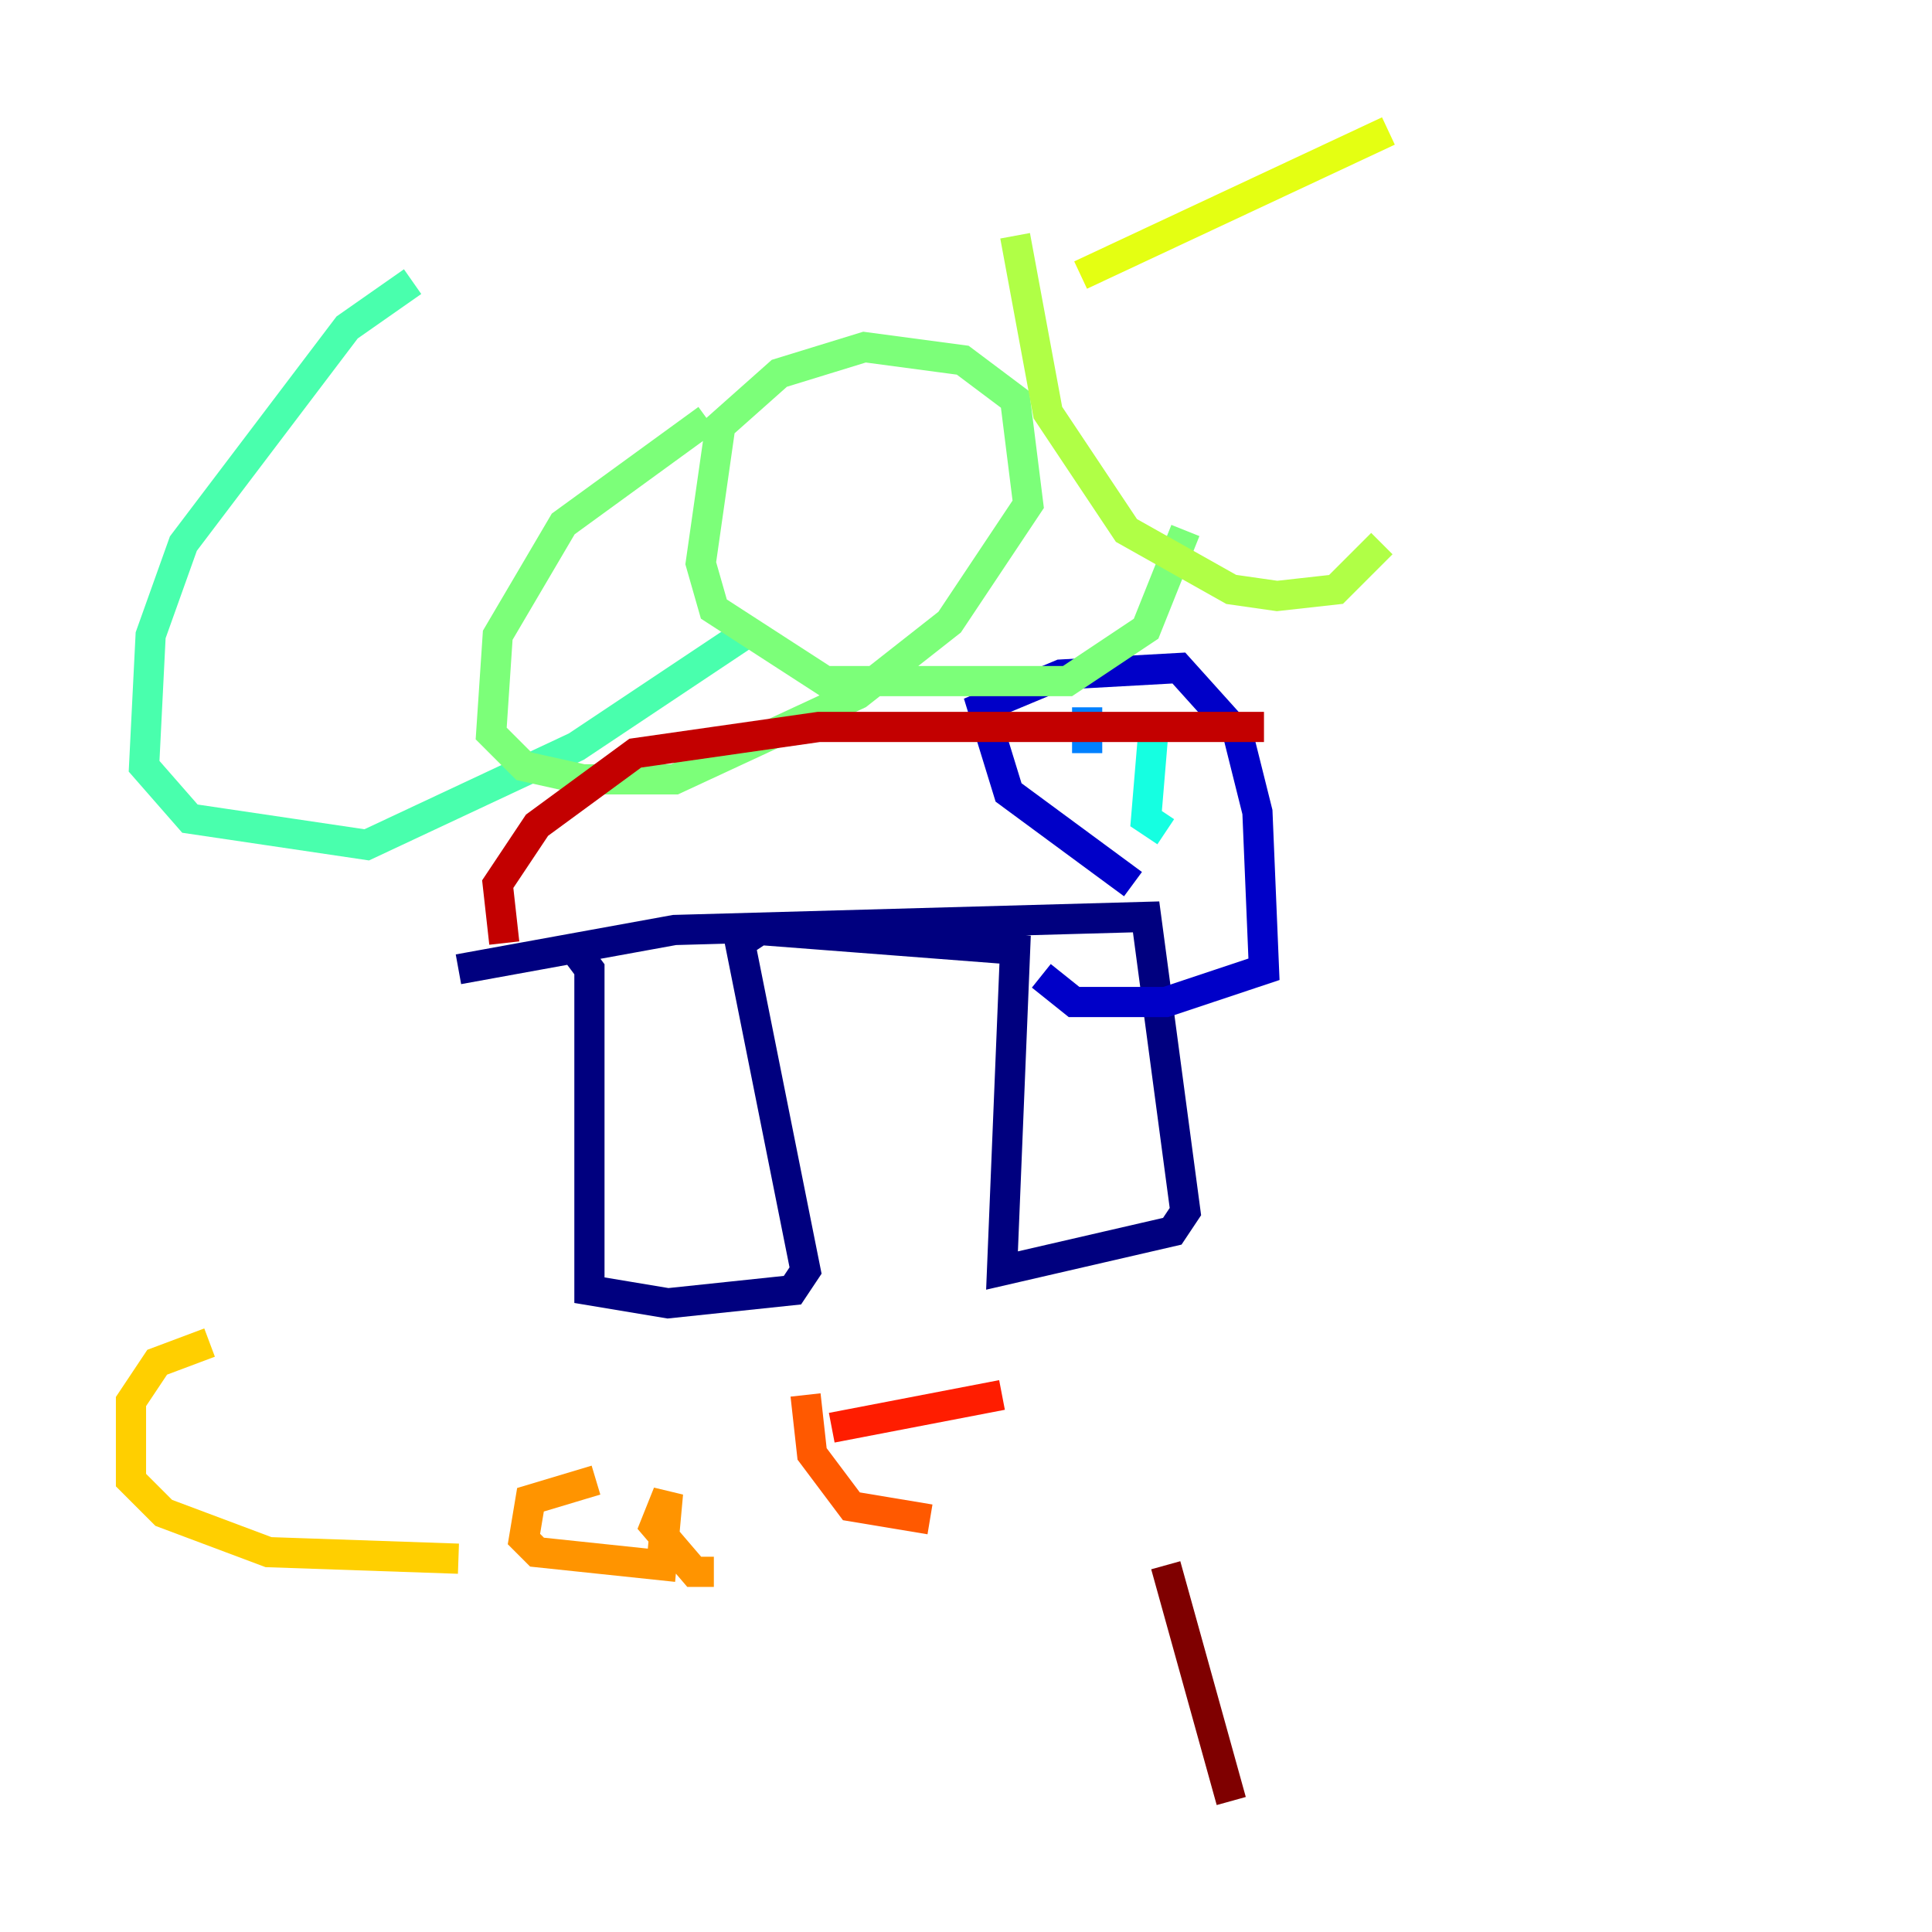 <?xml version="1.0" encoding="utf-8" ?>
<svg baseProfile="tiny" height="128" version="1.2" viewBox="0,0,128,128" width="128" xmlns="http://www.w3.org/2000/svg" xmlns:ev="http://www.w3.org/2001/xml-events" xmlns:xlink="http://www.w3.org/1999/xlink"><defs /><polyline fill="none" points="37.749,62.481 39.051,64.217 39.051,85.478 44.258,86.346 52.502,85.478 53.37,84.176 49.031,62.481 50.332,61.614 67.254,62.915 66.386,84.176 77.668,81.573 78.536,80.271 75.932,60.746 44.691,61.614 30.373,64.217" stroke="#00007f" stroke-width="2" /><polyline fill="none" points="75.064,58.576 66.82,52.502 65.085,46.861 70.291,44.691 78.102,44.258 82.007,48.597 83.308,53.803 83.742,64.217 77.234,66.386 71.159,66.386 68.99,64.651" stroke="#0000c8" stroke-width="2" /><polyline fill="none" points="72.027,49.898 72.027,49.898" stroke="#0000ff" stroke-width="2" /><polyline fill="none" points="78.536,52.502 78.536,52.502" stroke="#0040ff" stroke-width="2" /><polyline fill="none" points="72.027,46.861 72.027,49.898" stroke="#0080ff" stroke-width="2" /><polyline fill="none" points="78.536,51.2 78.536,51.2" stroke="#00c0ff" stroke-width="2" /><polyline fill="none" points="76.366,49.031 75.932,54.237 77.234,55.105" stroke="#15ffe1" stroke-width="2" /><polyline fill="none" points="27.336,18.658 22.997,21.695 12.149,36.014 9.98,42.088 9.546,50.766 12.583,54.237 24.298,55.973 38.183,49.464 49.898,41.654" stroke="#49ffad" stroke-width="2" /><polyline fill="none" points="46.861,27.77 37.315,34.712 32.976,42.088 32.542,48.597 34.712,50.766 38.617,51.634 44.691,51.634 56.841,45.993 62.915,41.22 68.122,33.41 67.254,26.468 63.783,23.864 57.275,22.997 51.634,24.732 47.729,28.203 46.427,37.315 47.295,40.352 54.671,45.125 70.725,45.125 75.932,41.654 78.536,35.146" stroke="#7cff79" stroke-width="2" /><polyline fill="none" points="67.254,15.62 69.424,27.336 74.63,35.146 81.573,39.051 84.61,39.485 88.515,39.051 91.552,36.014" stroke="#b0ff46" stroke-width="2" /><polyline fill="none" points="71.593,18.224 91.986,8.678" stroke="#e4ff12" stroke-width="2" /><polyline fill="none" points="13.885,88.949 10.414,90.251 8.678,92.854 8.678,98.061 10.848,100.231 17.79,102.834 30.373,103.268" stroke="#ffcf00" stroke-width="2" /><polyline fill="none" points="39.485,98.061 35.146,99.363 34.712,101.966 35.58,102.834 43.824,103.702 44.258,98.929 43.39,101.098 45.993,104.136 47.295,104.136" stroke="#ff9400" stroke-width="2" /><polyline fill="none" points="53.37,92.42 53.803,96.325 56.407,99.797 61.614,100.664" stroke="#ff5900" stroke-width="2" /><polyline fill="none" points="55.105,94.59 66.386,92.42" stroke="#ff1d00" stroke-width="2" /><polyline fill="none" points="33.41,62.481 32.976,58.576 35.58,54.671 42.088,49.898 54.237,48.163 83.742,48.163" stroke="#c30000" stroke-width="2" /><polyline fill="none" points="77.234,103.702 81.573,119.322" stroke="#7f0000" stroke-width="2" /></svg>